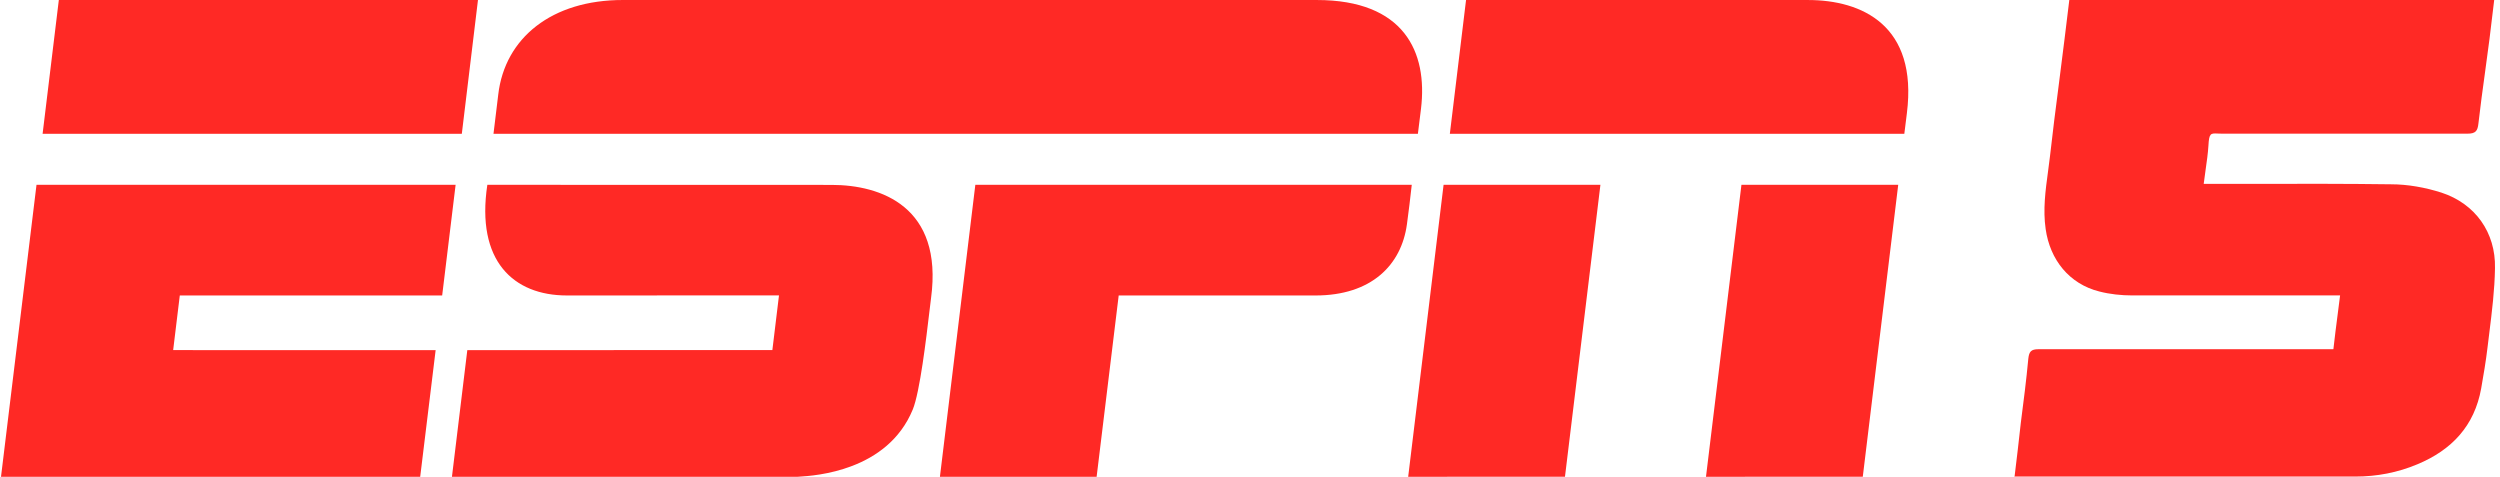 <svg width="629" height="120" viewBox="0 0 629 120" fill="none" xmlns="http://www.w3.org/2000/svg">
<path d="M454.882 0.005H368.857L364.781 33.669H479.127C479.127 33.669 479.264 32.453 479.772 28.489C482.554 6.393 468.474 0.005 454.882 0.005Z" fill="#FF2925"/>
<path d="M357.519 27.405C359.267 13.033 353.236 0.003 331.301 0.003C331.301 0.003 166.162 0.012 156.739 0.001C138.864 -0.022 127.027 9.516 125.361 23.784C124.972 27.081 124.573 30.376 124.161 33.669H356.74C356.74 33.669 357.178 30.195 357.519 27.405Z" fill="#FF2925"/>
<path d="M120.259 0.007H14.8L10.719 33.669H116.192L120.259 0.007Z" fill="#FF2925"/>
<path d="M429.227 119.957L438.149 46.488L477.592 46.501L468.676 119.946L429.227 119.957Z" fill="#FF2925"/>
<path d="M363.207 46.488L354.297 119.957L393.747 119.946L402.665 46.501L363.207 46.488Z" fill="#FF2925"/>
<path d="M236.484 119.962L245.394 46.5H355.199C354.837 49.816 354.433 53.125 353.984 56.429C352.584 66.697 345.034 74.341 330.988 74.341H281.464L275.911 119.962H236.484Z" fill="#FF2925"/>
<path d="M233.867 78.17L233.866 78.174C233.061 84.988 231.445 98.674 229.655 103.027C223.275 118.551 205.035 119.685 201.085 119.93L201.082 119.93C200.915 119.941 200.773 119.949 200.659 119.958C197.271 119.987 113.709 119.958 113.709 119.958L117.576 88.088L194.327 88.083L195.994 74.32C195.994 74.32 149.939 74.339 142.632 74.339C129.198 74.339 119.72 65.673 122.613 46.5C130.482 46.5 156.399 46.507 177.95 46.513C193.286 46.517 206.411 46.521 209.247 46.521C221.619 46.521 237.329 51.997 234.256 74.972C234.165 75.649 234.033 76.763 233.867 78.17Z" fill="#FF2925"/>
<path d="M114.632 46.5L111.25 74.341H45.235L43.567 88.085L109.607 88.092L105.72 119.962H0.253L9.184 46.5H114.632Z" fill="#FF2925"/>
<path d="M506.865 119.901C506.86 119.934 506.856 119.968 506.852 120.001L506.753 119.901H506.865Z" fill="#FF2925"/>
<path d="M506.865 119.901H592.633C597.988 119.901 603.244 118.906 608.203 116.817C616.831 113.235 622.582 107.165 624.268 97.712C624.863 94.329 625.458 90.847 625.855 87.463C625.999 86.251 626.15 85.039 626.301 83.827C626.979 78.372 627.658 72.918 627.739 67.463C627.938 58.508 622.781 51.245 614.252 48.458C610.186 47.165 605.823 46.369 601.558 46.369C590.473 46.22 579.332 46.238 568.219 46.257C564.519 46.263 560.822 46.269 557.131 46.269H554.453C554.6 45.018 554.774 43.807 554.945 42.618C555.236 40.591 555.518 38.624 555.643 36.618C555.811 33.505 556.191 33.522 557.983 33.601C558.31 33.616 558.685 33.633 559.114 33.633H620.797C622.88 33.633 623.376 32.936 623.574 31.046C624.05 26.807 624.633 22.568 625.216 18.329C625.605 15.503 625.994 12.677 626.351 9.851L627.541 0.001H520.637C520.24 3.284 519.843 6.568 519.447 9.752C518.97 13.693 518.463 17.634 517.955 21.574C517.193 27.484 516.432 33.394 515.777 39.304C515.629 40.599 515.454 41.893 515.279 43.188C514.633 47.967 513.984 52.759 514.686 57.613C515.777 65.374 520.637 71.444 528.173 73.334C530.851 74.031 533.727 74.329 536.504 74.329H588.766C588.564 75.952 588.361 77.517 588.163 79.052C587.778 82.035 587.407 84.905 587.08 87.861H512.901C511.017 87.861 510.521 88.458 510.323 90.249C509.827 95.623 509.133 100.996 508.439 106.369C507.946 110.815 507.454 115.164 506.865 119.901Z" fill="#FF2925"/>
</svg>
